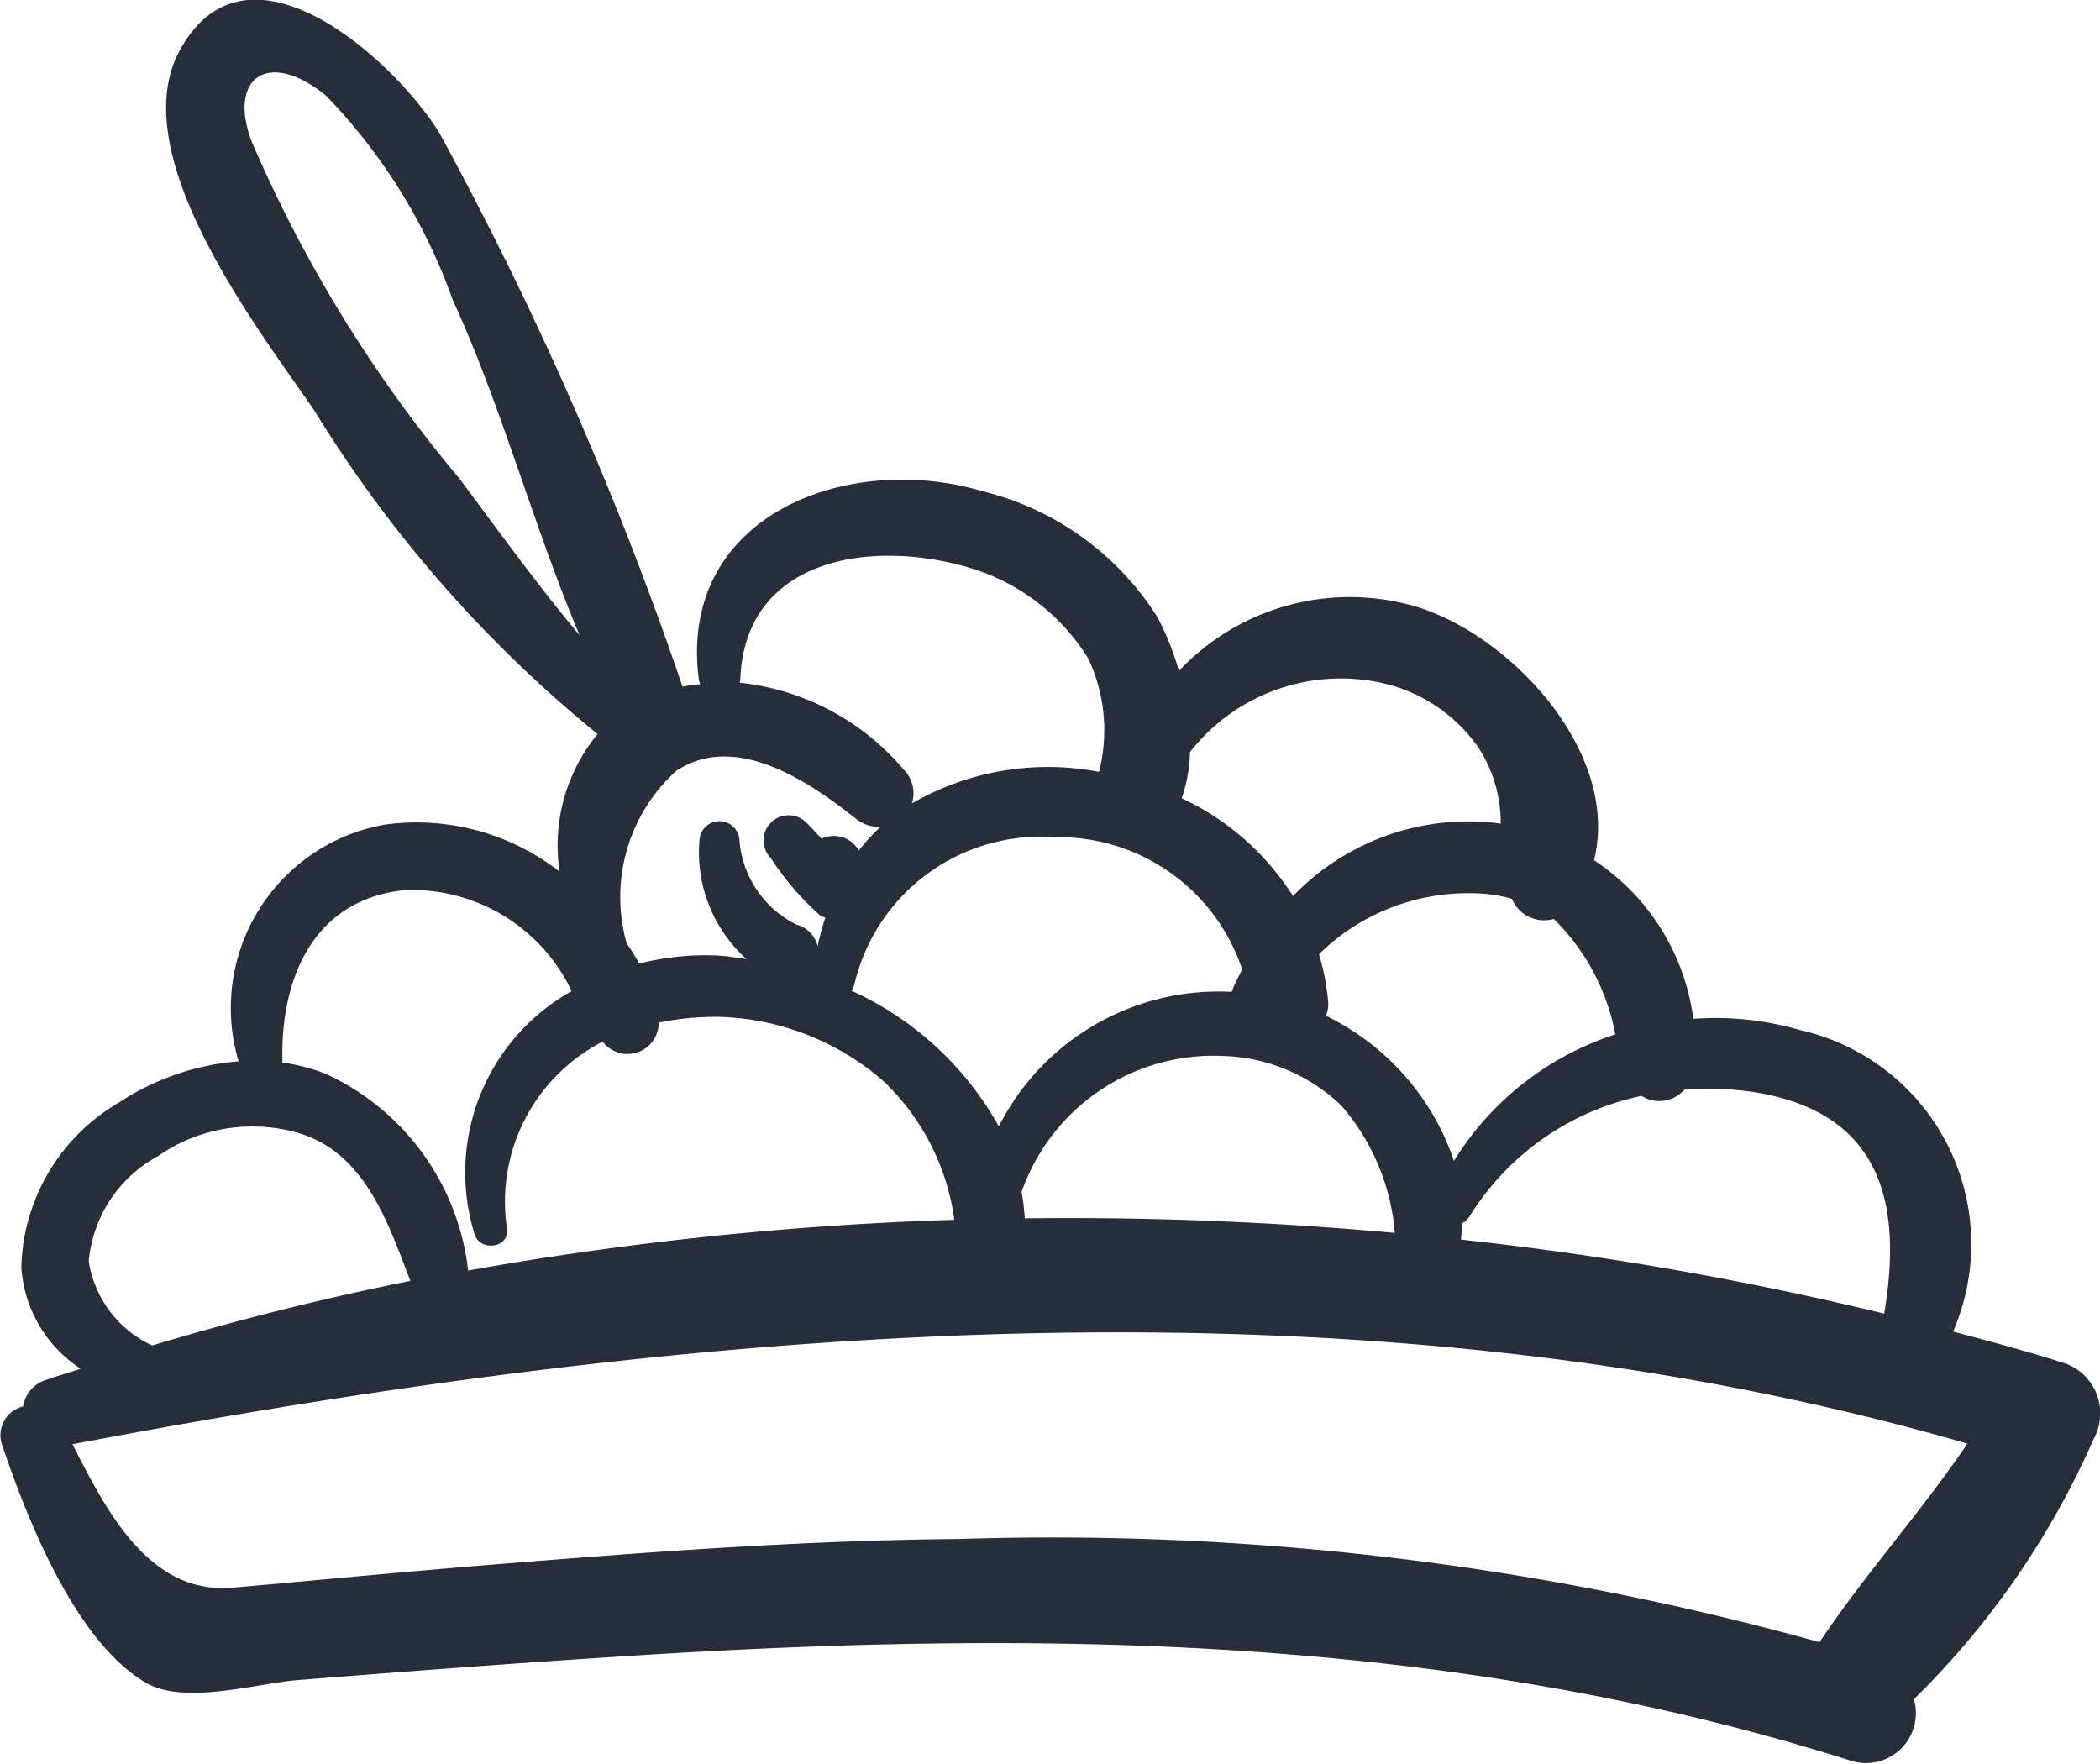 <svg xmlns="http://www.w3.org/2000/svg" width="27.284" height="22.914" viewBox="0 0 27.284 22.914">
  <path id="Path_484" data-name="Path 484" d="M26.79,33.295c-.463-.146-.939-.274-1.415-.4a2.85,2.85,0,0,0-1.988-3.917A3.918,3.918,0,0,0,22,28.832a2.917,2.917,0,0,0-1.29-2.061c.348-1.4-1.091-2.938-2.331-3.3a3.048,3.048,0,0,0-3.062.841,3.6,3.6,0,0,0-.276-.693,3.732,3.732,0,0,0-2.27-1.64C11,21.452,8.8,22.3,9.08,24.427a.3.3,0,0,0,.018.056c-.077.01-.154.016-.23.034a45.873,45.873,0,0,0-3.162-7.2c-.576-.931-2.5-2.694-3.377-1.055C1.6,17.628,3.4,19.926,4.086,20.932a16.62,16.62,0,0,0,3.678,4.2,2.28,2.28,0,0,0-.494,1.788,3.017,3.017,0,0,0-2.278-.61A2.42,2.42,0,0,0,3.1,29.384a3.3,3.3,0,0,0-1.554.535A2.552,2.552,0,0,0,.277,32.057a1.709,1.709,0,0,0,.77,1.321c-.148.05-.3.093-.447.144a.433.433,0,0,0-.3.346.384.384,0,0,0-.276.491c.329.972.953,2.563,1.873,3.1.5.291,1.447.006,1.975-.036,1.419-.113,2.839-.22,4.259-.311,5.383-.346,10.735-.283,15.92,1.36a.648.648,0,0,0,.815-.8A10.838,10.838,0,0,0,27.2,34.294.69.69,0,0,0,26.79,33.295ZM5.971,21.815a17.658,17.658,0,0,1-2.709-4.4c-.3-.833.245-1.177.976-.575a7.336,7.336,0,0,1,1.643,2.649c.643,1.4,1.046,2.934,1.65,4.36C6.981,23.193,6.472,22.486,5.971,21.815Zm15.357,8.018a.431.431,0,0,0,.555-.08,3.979,3.979,0,0,1,.878.027c1.706.258,1.957,1.476,1.719,2.882a42.884,42.884,0,0,0-5.5-.962c.01-.072.013-.143.016-.214a.23.23,0,0,0,.095-.084A3.468,3.468,0,0,1,21.328,29.833Zm-2.438.843a3.26,3.26,0,0,0-1.663-1.884.413.413,0,0,0,.028-.2,3.26,3.26,0,0,0-.118-.6,2.765,2.765,0,0,1,1.98-.792,1.979,1.979,0,0,1,.526.072.453.453,0,0,0,.544.262,2.845,2.845,0,0,1,.8,1.5A3.863,3.863,0,0,0,18.891,30.676Zm-2.752-2.487c-.046.1-.1.191-.135.293a3.2,3.2,0,0,0-3.026,1.747,4.159,4.159,0,0,0-1.915-1.763.249.249,0,0,0,.043-.1,2.487,2.487,0,0,1,2.6-1.894A2.514,2.514,0,0,1,16.138,28.188Zm-.261,1.125a2.319,2.319,0,0,1,1.551.646,2.88,2.88,0,0,1,.694,1.653,46.779,46.779,0,0,0-4.808-.189,2.856,2.856,0,0,0-.041-.343A2.641,2.641,0,0,1,15.877,29.314Zm2.035-4.855a2.079,2.079,0,0,1,1.3.854,1.8,1.8,0,0,1,.286.984l-.025-.005a3.163,3.163,0,0,0-2.674.945,3.423,3.423,0,0,0-1.446-1.271,1.96,1.96,0,0,0,.108-.6A2.489,2.489,0,0,1,17.912,24.459Zm-8.294-.032c.056-1.558,1.636-1.818,2.884-1.482a2.733,2.733,0,0,1,1.634,1.2,2.182,2.182,0,0,1,.143,1.478,3.533,3.533,0,0,0-2.431.41.432.432,0,0,0-.1-.431,3.235,3.235,0,0,0-2.137-1.137A.3.3,0,0,0,9.617,24.427ZM8.787,25.61c.773-.514,1.734.148,2.331.62a.483.483,0,0,0,.321.109,2.433,2.433,0,0,0-.281.307.371.371,0,0,0-.484-.154c-.066-.072-.131-.145-.2-.212a.326.326,0,0,0-.461.461,3.649,3.649,0,0,0,.649.753.432.432,0,0,0,.061.024,3.258,3.258,0,0,0-.1.37.381.381,0,0,0-.275-.28,1.342,1.342,0,0,1-.741-1.1.26.26,0,0,0-.519,0A1.866,1.866,0,0,0,9.7,28.057a3.807,3.807,0,0,0-.386-.048,3.546,3.546,0,0,0-1.011.105c-.046-.09-.1-.174-.16-.26A2.207,2.207,0,0,1,8.787,25.61ZM5.269,27.159a2.3,2.3,0,0,1,2.158,1.313,2.7,2.7,0,0,0-1.262,3.155c.065.228.443.191.424-.057A2.338,2.338,0,0,1,7.83,29.128a.405.405,0,0,0,.728-.247,3.765,3.765,0,0,1,.754-.075,3.386,3.386,0,0,1,2.168.837,3.052,3.052,0,0,1,.919,1.8,43.752,43.752,0,0,0-6.317.659,3.21,3.21,0,0,0-1.853-2.557A2.486,2.486,0,0,0,3.67,29.4C3.637,28.325,4.063,27.275,5.269,27.159ZM2.052,30.616a2.146,2.146,0,0,1,1.867-.288c.833.277,1.119,1.149,1.413,1.909q-1.719.345-3.354.839a1.452,1.452,0,0,1-.825-1.093A1.73,1.73,0,0,1,2.052,30.616ZM23.64,36.931a37.228,37.228,0,0,0-11.179-1.341c-2.02.017-4.038.169-6.05.332-1.126.091-2.252.2-3.377.3-1.09.1-1.645-.984-2.092-1.863,8.011-1.523,16.664-2.311,24.619-.008C24.955,35.246,24.235,36.041,23.64,36.931Z" transform="translate(0 -15.595)" fill="#262e3c"/>
</svg>